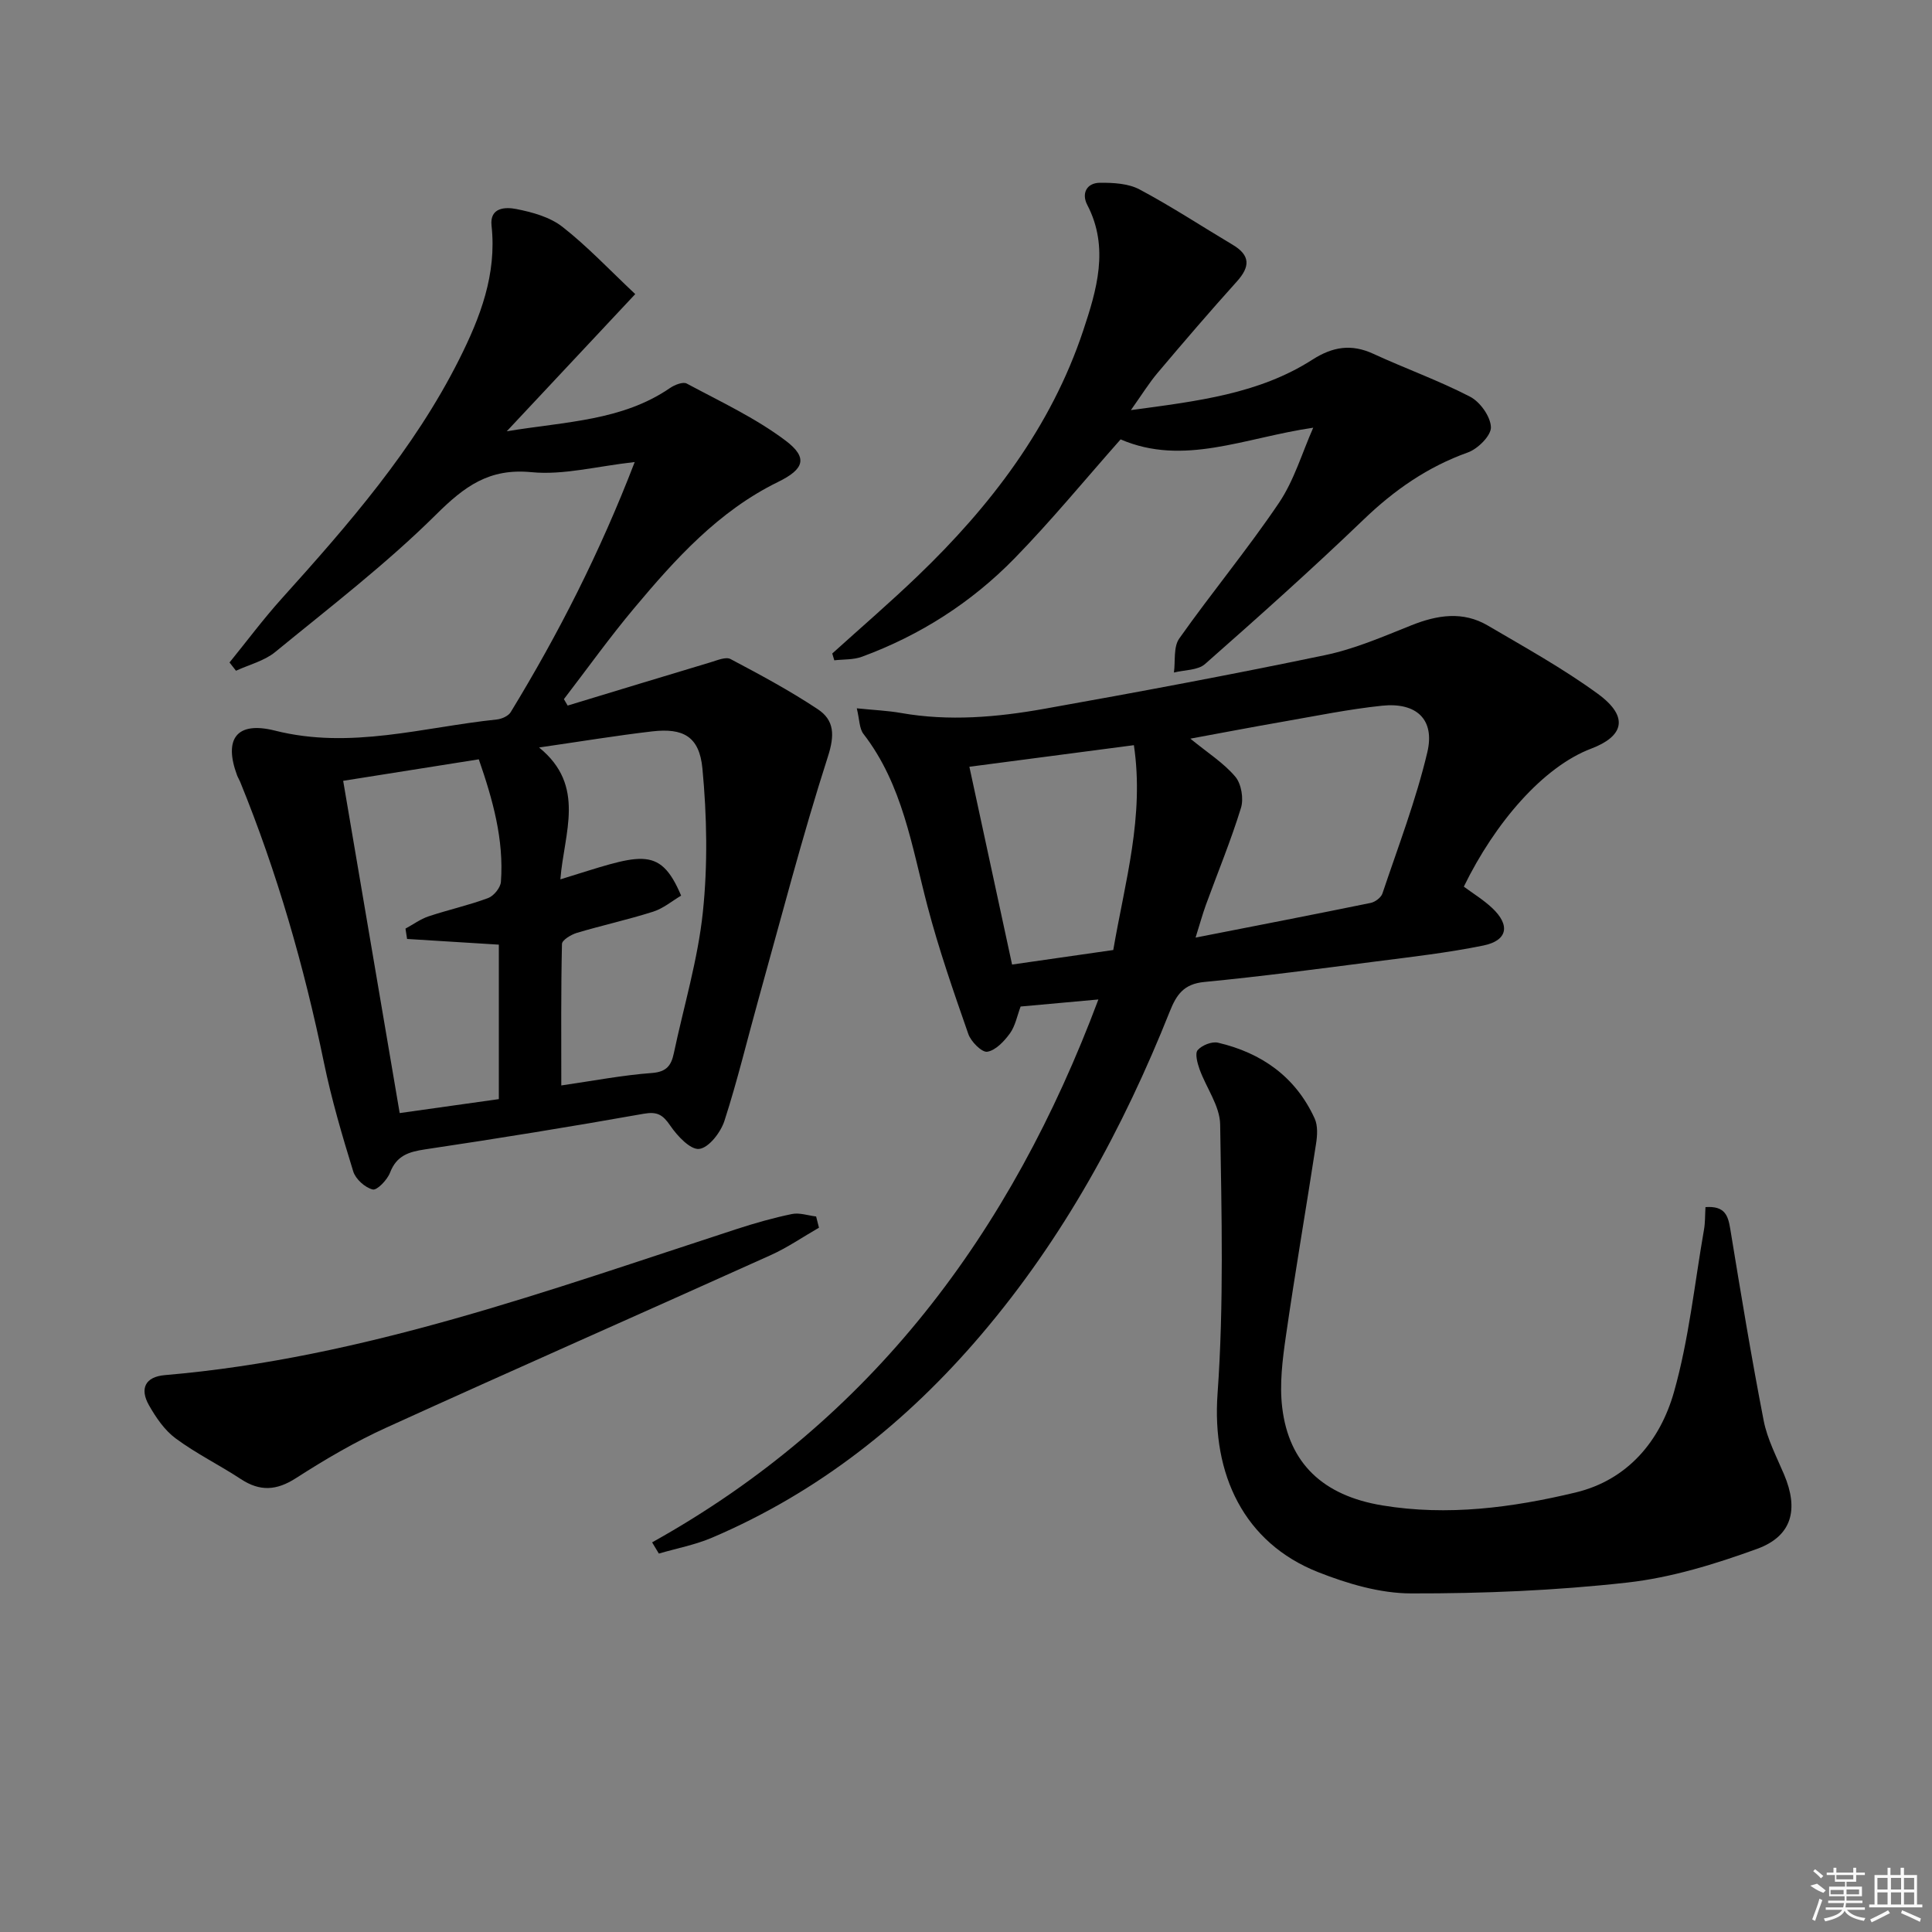 <svg enable-background="new 0 0 400 400" viewBox="0 0 400 400" xmlns="http://www.w3.org/2000/svg"><rect x="0" y="0" width="400" height="400" fill="#808080" stroke="none"/><path d="m131.41 95.66c-7.9.88-14.75 2.74-21.36 2.1-8.8-.86-13.88 2.94-19.77 8.78-10.34 10.25-22.01 19.2-33.31 28.46-2.25 1.84-5.39 2.61-8.11 3.87-.45-.57-.89-1.14-1.34-1.71 3.58-4.41 6.99-8.99 10.78-13.2 13.83-15.36 27.39-30.89 36.76-49.54 4.37-8.7 7.81-17.61 6.71-27.68-.43-3.88 2.97-3.88 5.08-3.47 3.33.65 6.98 1.65 9.58 3.68 5.17 4.04 9.71 8.88 15.09 13.94-9.05 9.67-17.39 18.56-26.6 28.4 12.35-2.03 23.89-2.17 33.79-8.95.96-.66 2.69-1.35 3.47-.93 6.95 3.73 14.22 7.11 20.47 11.82 4.72 3.56 3.81 5.93-1.58 8.56-12.29 6.02-21.22 15.91-29.78 26.13-5.09 6.07-9.71 12.54-14.54 18.83.26.44.52.88.78 1.33 9.87-3 19.74-6.01 29.62-8.97 1.34-.4 3.12-1.18 4.1-.66 6.13 3.24 12.27 6.54 18.04 10.37 3.47 2.29 3.55 5.38 2.11 9.85-5.31 16.52-9.66 33.36-14.33 50.09-2.36 8.45-4.39 16.99-7.09 25.32-.77 2.37-3.22 5.55-5.21 5.79-1.83.22-4.55-2.69-6-4.82-1.55-2.27-2.7-2.96-5.55-2.45-15.02 2.67-30.09 5.11-45.18 7.36-3.42.51-5.93 1.28-7.29 4.83-.57 1.49-2.69 3.7-3.58 3.48-1.6-.39-3.55-2.15-4.04-3.75-2.29-7.42-4.49-14.91-6.06-22.51-4.1-19.89-9.67-39.31-17.34-58.12-.19-.46-.46-.89-.64-1.35-2.82-7.57-.1-11.28 7.85-9.27 15.66 3.95 30.68-.72 45.93-2.31 1.01-.11 2.37-.71 2.86-1.51 9.86-16.17 18.44-32.98 25.68-51.79zm-60.36 66c3.92 23.03 7.77 45.67 11.7 68.79 6.98-.98 13.62-1.92 20.53-2.89 0-10.82 0-21.38 0-31.98-6.53-.41-12.77-.79-19-1.18-.11-.71-.22-1.43-.33-2.14 1.59-.86 3.09-1.97 4.78-2.54 4.08-1.36 8.31-2.29 12.34-3.79 1.17-.44 2.55-2.14 2.64-3.36.64-8.75-1.68-16.99-4.58-25.36-9.48 1.5-18.58 2.95-28.08 4.45zm44.97 20.4c16.38-5.02 20.45-7.39 25 3.37-1.87 1.11-3.69 2.65-5.79 3.32-5.21 1.66-10.57 2.83-15.8 4.39-1.19.36-3.06 1.49-3.08 2.29-.22 9.61-.14 19.22-.14 29.3 6.68-.97 12.7-2.13 18.78-2.58 3.04-.23 3.99-1.58 4.52-4.09 2.06-9.74 4.98-19.38 6.01-29.22 1.03-9.81.84-19.88-.09-29.72-.63-6.66-3.99-8.44-10.44-7.69-7.36.86-14.68 2.07-23.38 3.33 9.8 7.95 5.15 17.69 4.41 27.3z"/><path d="m135.01 319.33c45.47-25.32 74.29-64.06 92.4-112.4-5.81.53-10.91.99-16.1 1.46-.72 1.9-1.09 3.99-2.2 5.54-1.18 1.63-2.94 3.52-4.69 3.82-1.12.19-3.39-2.08-3.94-3.67-3.05-8.74-6.1-17.51-8.45-26.45-3.25-12.35-5.12-25.13-13.26-35.68-.87-1.12-.81-2.96-1.38-5.3 3.61.37 6.4.48 9.12.96 9.97 1.76 19.9.89 29.71-.86 19.41-3.46 38.81-7.08 58.11-11.11 6.12-1.27 12.01-3.83 17.86-6.17 5.38-2.15 10.68-2.99 15.84.04 7.7 4.52 15.57 8.88 22.76 14.12 6.76 4.93 5.15 8.9-1.34 11.36-9.95 3.76-19.93 15.34-26.38 28.58 1.93 1.43 4.06 2.73 5.84 4.4 3.83 3.57 3.24 6.76-1.8 7.79-7.31 1.49-14.75 2.34-22.16 3.29-11.87 1.53-23.73 3.11-35.64 4.26-4.21.41-5.73 2.61-7.12 6.1-9.66 24.25-22.04 46.95-39.04 66.92-15.44 18.14-33.69 32.62-55.71 42.02-3.51 1.5-7.35 2.22-11.03 3.3-.46-.77-.93-1.54-1.4-2.32zm112.52-125.21c12.65-2.48 24.47-4.77 36.25-7.18.93-.19 2.16-1.11 2.44-1.96 3.25-9.69 6.94-19.3 9.29-29.22 1.62-6.82-2.26-10.39-9.37-9.65-6.9.72-13.74 2.13-20.59 3.32-6.22 1.08-12.41 2.27-19.1 3.5 3.6 2.95 6.91 5.03 9.31 7.88 1.25 1.48 1.76 4.55 1.17 6.46-2.09 6.79-4.82 13.38-7.26 20.07-.7 1.94-1.25 3.95-2.14 6.78zm-12.77-39.84c-11.65 1.53-22.67 2.98-34.06 4.47 3.05 14.14 5.93 27.49 8.84 40.95 7.34-1.06 14.15-2.03 20.95-3.01 2.43-14.19 6.46-27.62 4.27-42.41z"/><path d="m353.1 249.92c4.06-.29 4.68 1.77 5.14 4.56 2.17 13.24 4.35 26.48 6.91 39.64.75 3.85 2.67 7.49 4.22 11.15 3.07 7.24 1.68 12.77-5.62 15.42-8.66 3.14-17.72 5.94-26.83 6.96-14.83 1.66-29.83 2.28-44.75 2.25-6.44-.01-13.17-2-19.25-4.4-15.4-6.08-22.03-20.27-20.84-36.93 1.32-18.51.84-37.18.54-55.77-.06-3.83-2.89-7.59-4.27-11.44-.45-1.26-.98-3.26-.38-3.95.89-1.01 2.94-1.83 4.21-1.53 9.03 2.11 16.06 7.07 20 15.68.69 1.5.56 3.55.29 5.27-2.03 13.25-4.32 26.46-6.23 39.73-.71 4.91-1.36 10.01-.77 14.87 1.38 11.5 8.41 18.22 20.73 20.25 13.49 2.23 26.87.47 39.98-2.67 10.85-2.6 17.54-10.71 20.4-20.81 3.09-10.91 4.25-22.37 6.21-33.6.26-1.46.21-2.96.31-4.68z"/><path d="m271.89 88.55c-14.32 2.1-26.85 8.03-39.88 2.42-7.36 8.31-14.32 16.8-21.96 24.63-8.92 9.14-19.57 15.95-31.62 20.38-1.75.64-3.79.51-5.7.73-.14-.47-.28-.94-.42-1.41 5.91-5.34 11.95-10.54 17.69-16.05 15.07-14.46 27.62-30.83 34.27-50.82 2.74-8.25 5.47-17.13.84-26-1.22-2.33-.19-4.57 2.64-4.59 2.74-.02 5.83.14 8.16 1.37 6.6 3.51 12.86 7.63 19.29 11.46 3.71 2.2 3.64 4.55.87 7.62-5.57 6.18-10.99 12.5-16.36 18.86-1.79 2.11-3.25 4.49-5.57 7.76 13.88-1.87 26.53-3.37 37.57-10.44 4.2-2.69 8.06-3.32 12.62-1.22 6.64 3.06 13.56 5.53 20.03 8.88 2.09 1.08 4.24 4.11 4.32 6.31.06 1.74-2.7 4.49-4.76 5.23-8.34 2.98-15.23 7.78-21.59 13.89-10.68 10.26-21.73 20.13-32.84 29.92-1.5 1.32-4.26 1.21-6.44 1.76.32-2.38-.13-5.3 1.1-7.04 6.71-9.5 14.16-18.48 20.66-28.11 3.14-4.67 4.77-10.33 7.08-15.54z"/><path d="m169.56 254.18c-3.33 1.91-6.52 4.12-10.01 5.69-26.5 11.95-53.11 23.66-79.56 35.7-6.49 2.95-12.71 6.6-18.71 10.46-4.03 2.59-7.45 2.8-11.41.2-4.44-2.92-9.26-5.28-13.51-8.43-2.3-1.7-4.09-4.34-5.53-6.88-1.91-3.38-.82-5.87 3.33-6.22 41.12-3.5 79.52-17.6 118.3-30.22 3.78-1.23 7.62-2.33 11.51-3.13 1.56-.32 3.32.31 5 .51.19.77.39 1.55.59 2.32z"/><g fill="#fafafa"><path d="m374.8 390.4 1.4-.4c.7.5 1.3 1 1.8 1.4l-.5.5c-1.5-.6-2.1-1.1-2.7-1.5zm1 7.3-.6-.3c.5-1.4 1.1-2.8 1.5-4.3.2.1.4.2.6.3-.5 1.3-1 2.8-1.5 4.3zm-.4-10.3.4-.4c.4.3 1 .8 1.7 1.4l-.5.5c-.4-.5-1-1-1.6-1.5zm2.5.3h1.7v-1h.6v1h3.5v-1h.6v1h1.8v.5h-1.8v1.4h-2v1h3.2v2h-3.2v.9h3.3v.5h-3.4c0 .3-.1.6-.1.9h4v.5h-3.7c.7.9 1.9 1.5 3.8 1.7-.1.2-.2.4-.3.6-2.1-.4-3.5-1.1-4-2.1-.4 1-1.8 1.7-4 2.2-.1-.2-.2-.4-.3-.6 2.1-.4 3.4-1 3.8-1.8h-3.4v-.5h3.6c.1-.3.1-.6.2-.9h-3.3v-.5h3.4c0-.3 0-.6 0-.9h-3.2v-2h3.3v-1h-2.1v-1.4h-1.7v-.5zm1.1 3.5v1h2.7c0-.3 0-.4 0-.4 0-.1 0-.2 0-.2 0-.1 0-.2 0-.3h-2.7zm1.2-3v.9h3.5v-.9zm4.7 3h-2.6v.6.4h2.6z"/><path d="m393.6 386.7h.6v1.5h2.7v6.1h1.1v.6h-11v-.6h1.1v-6.1h2.7v-1.5h.6v1.5h2.1v-1.5zm-2.7 8.8.4.6c-1.2.6-2.5 1.3-3.8 1.9-.1-.2-.2-.4-.3-.6 1.2-.6 2.5-1.2 3.7-1.9zm-2.2-6.7v2.4h2.1v-2.4zm0 3v2.5h2.1v-2.5zm2.8-3v2.4h2.1v-2.4zm0 3v2.5h2.1v-2.5zm6 6.1c-1.4-.7-2.7-1.3-3.9-1.8l.2-.6c1.5.6 2.7 1.2 3.9 1.7zm-1.2-9.1h-2.1v2.4h2.1zm-2.1 3v2.5h2.1v-2.5z"/></g></svg>